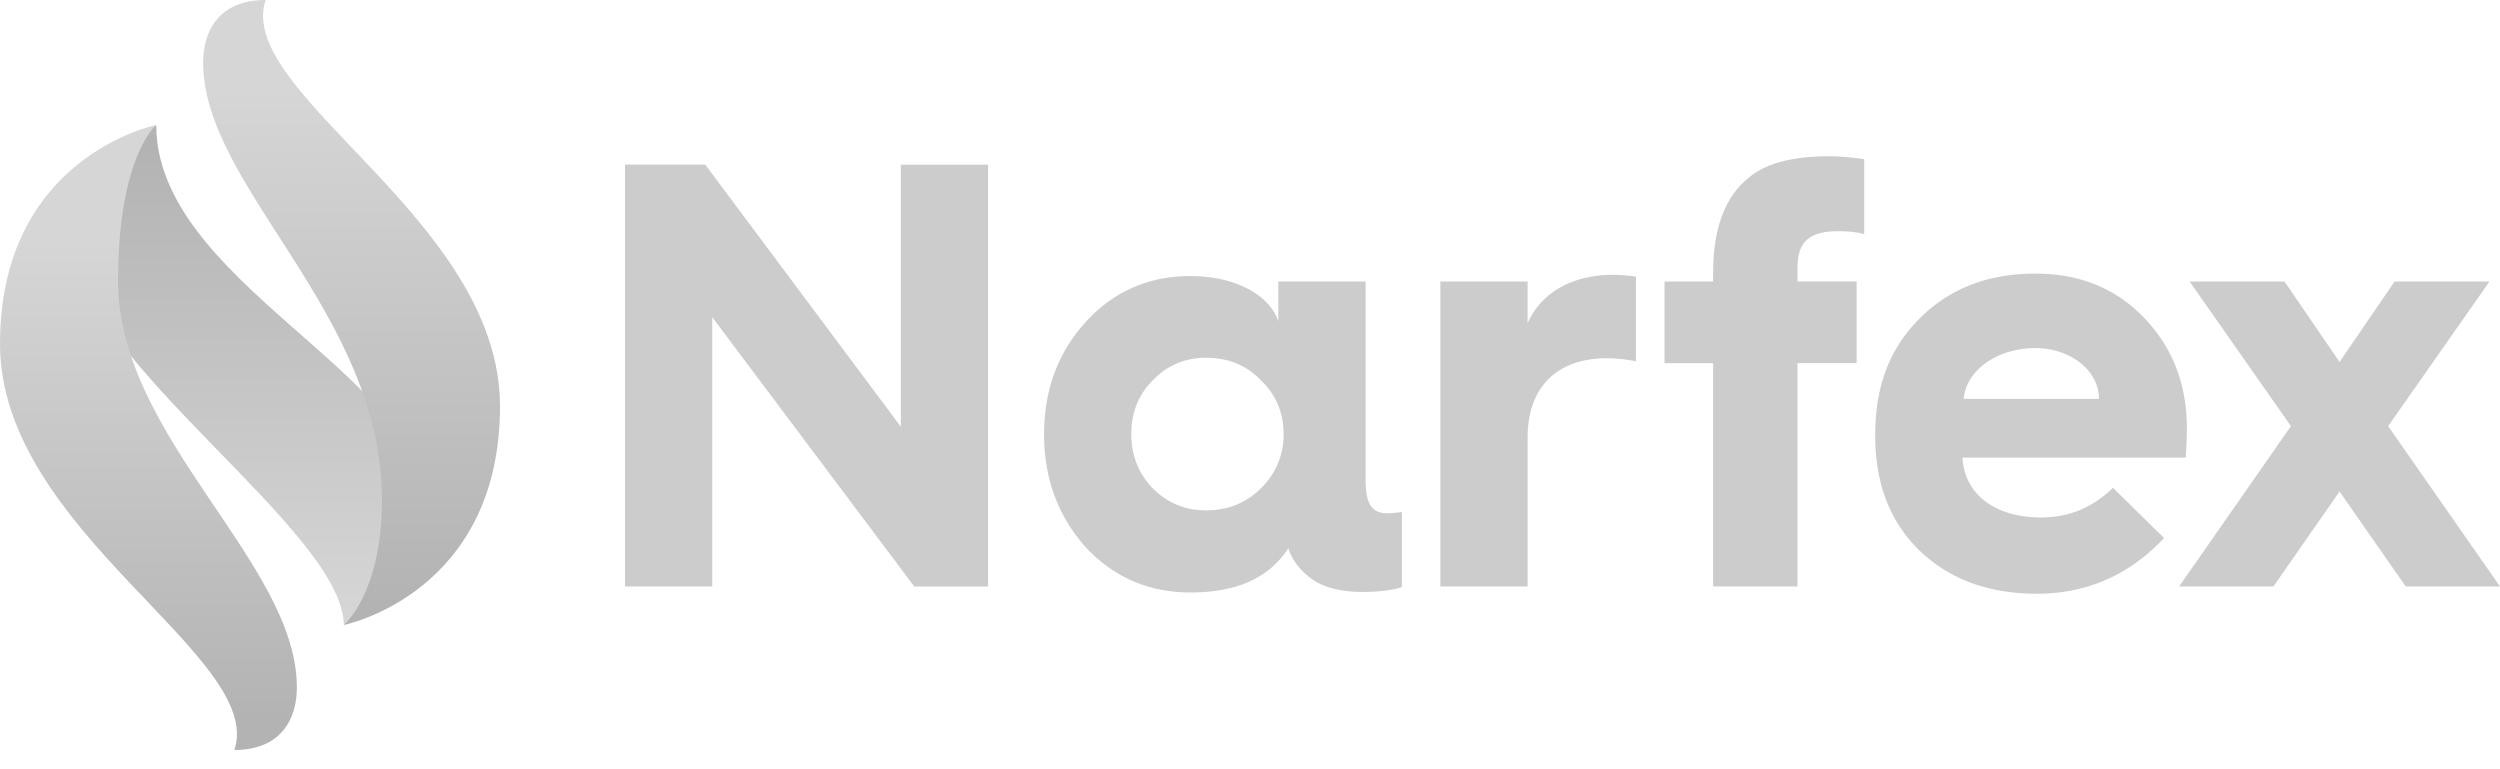 <svg width="104" height="32" fill="none" xmlns="http://www.w3.org/2000/svg"><g clip-path="url(#clip0)"><path d="M14.3 26c0-3.9-11.05-11.05-11.05-15.6 0-3.25 3.25-5.2 3.25-5.2 0 6.5 11.05 10.4 11.05 15.6 0 3.9-3.25 5.2-3.25 5.2z" fill="url(#paint0_linear)"/><path d="M9.75 31.2C11.05 27.3 0 22.1 0 14.3c0-7.8 6.5-9.1 6.5-9.1s-1.589 1.292-1.589 6.5c0 6.5 7.439 11.7 7.439 16.9 0 1.3-.65 2.6-2.6 2.6z" fill="url(#paint1_linear)"/><path d="M11.05 0c-1.3 3.9 9.75 9.1 9.75 16.9 0 7.8-6.5 9.1-6.5 9.1s1.589-1.3 1.589-5.2c0-7.8-7.439-13-7.439-18.2 0-1.3.65-2.6 2.6-2.6z" fill="url(#paint2_linear)"/><path d="M26 24.398V6.848h3.338l8.137 10.903v-10.9h3.63V24.4h-3.07L29.63 13.195v11.203H26zM45.163 13.397c1.17-1.284 2.63-1.913 4.361-1.913 1.851 0 3.289.78 3.654 1.885v-1.658h3.631v8.23c0 1.008.243 1.41.901 1.41.17 0 .39-.025.61-.049v3.12c-.39.127-.927.203-1.634.203-.803 0-1.486-.151-1.997-.456-.56-.377-.926-.83-1.096-1.36-.805 1.236-2.145 1.838-4.069 1.838-1.73 0-3.191-.628-4.36-1.885-1.146-1.284-1.731-2.845-1.731-4.708 0-1.838.585-3.398 1.73-4.657zm7.285 6.923a3.08 3.08 0 00.95-2.266c0-.882-.317-1.636-.95-2.24-.61-.63-1.365-.93-2.269-.93-.877 0-1.608.303-2.217.932-.609.604-.9 1.359-.9 2.24 0 .882.291 1.638.9 2.266.61.605 1.34.91 2.217.91.904-.003 1.66-.308 2.269-.912zM59.919 24.398V11.711h3.63v1.735c.56-1.283 1.877-2.015 3.557-2.015.318.006.635.031.95.076v3.524a6.059 6.059 0 00-1.217-.127c-2.072 0-3.29 1.21-3.29 3.298v6.194l-3.63.002zM71.266 24.398v-9.29h-2.022v-3.397h2.022v-.353c0-1.837.487-3.147 1.438-3.928.706-.628 1.85-.93 3.387-.93.49.004.978.046 1.46.125v3.12c-.218-.076-.584-.126-1.095-.126-1.17 0-1.68.428-1.68 1.51v.58h2.46v3.398h-2.46v9.291h-3.51zM78.011 18.029c0-1.988.633-3.6 1.876-4.81 1.242-1.235 2.851-1.837 4.776-1.837 1.876 0 3.386.63 4.555 1.863 1.169 1.234 1.755 2.743 1.755 4.58 0 .429-.025.833-.048 1.21H81.64c.073 1.51 1.34 2.492 3.265 2.492 1.145 0 2.145-.403 2.996-1.235l2.124 2.091c-1.44 1.537-3.22 2.317-5.29 2.317-2.022 0-3.63-.604-4.874-1.787-1.243-1.209-1.852-2.795-1.852-4.784l.002-.1zm9.307-1.436c0-1.183-1.194-2.113-2.655-2.113-1.584 0-2.875.93-2.973 2.113h5.628z" fill="#CCC"/><path d="M90.65 24.398l4.653-6.67-4.215-6.017h3.948l2.289 3.347 2.29-3.347h3.947l-4.215 6.017 4.654 6.67h-3.923l-2.753-3.952-2.75 3.952H90.65z" fill="#CCC"/></g><defs><linearGradient id="paint0_linear" x1="10.4" y1="25.6" x2="10.4" y2="6" gradientUnits="userSpaceOnUse"><stop stop-color="#D6D6D6"/><stop offset="1" stop-color="#B3B3B3"/></linearGradient><linearGradient id="paint1_linear" x1="6.175" y1="30" x2="6.175" y2="10" gradientUnits="userSpaceOnUse"><stop stop-color="#B3B3B3"/><stop offset="1" stop-color="#D6D6D6"/></linearGradient><linearGradient id="paint2_linear" x1="14.625" y1="25.2" x2="14.625" y2="3.6" gradientUnits="userSpaceOnUse"><stop stop-color="#B3B3B3"/><stop offset="1" stop-color="#D6D6D6"/></linearGradient><clipPath id="clip0"><path fill="#fff" d="M0 0h104v31.2H0z"/></clipPath></defs></svg>